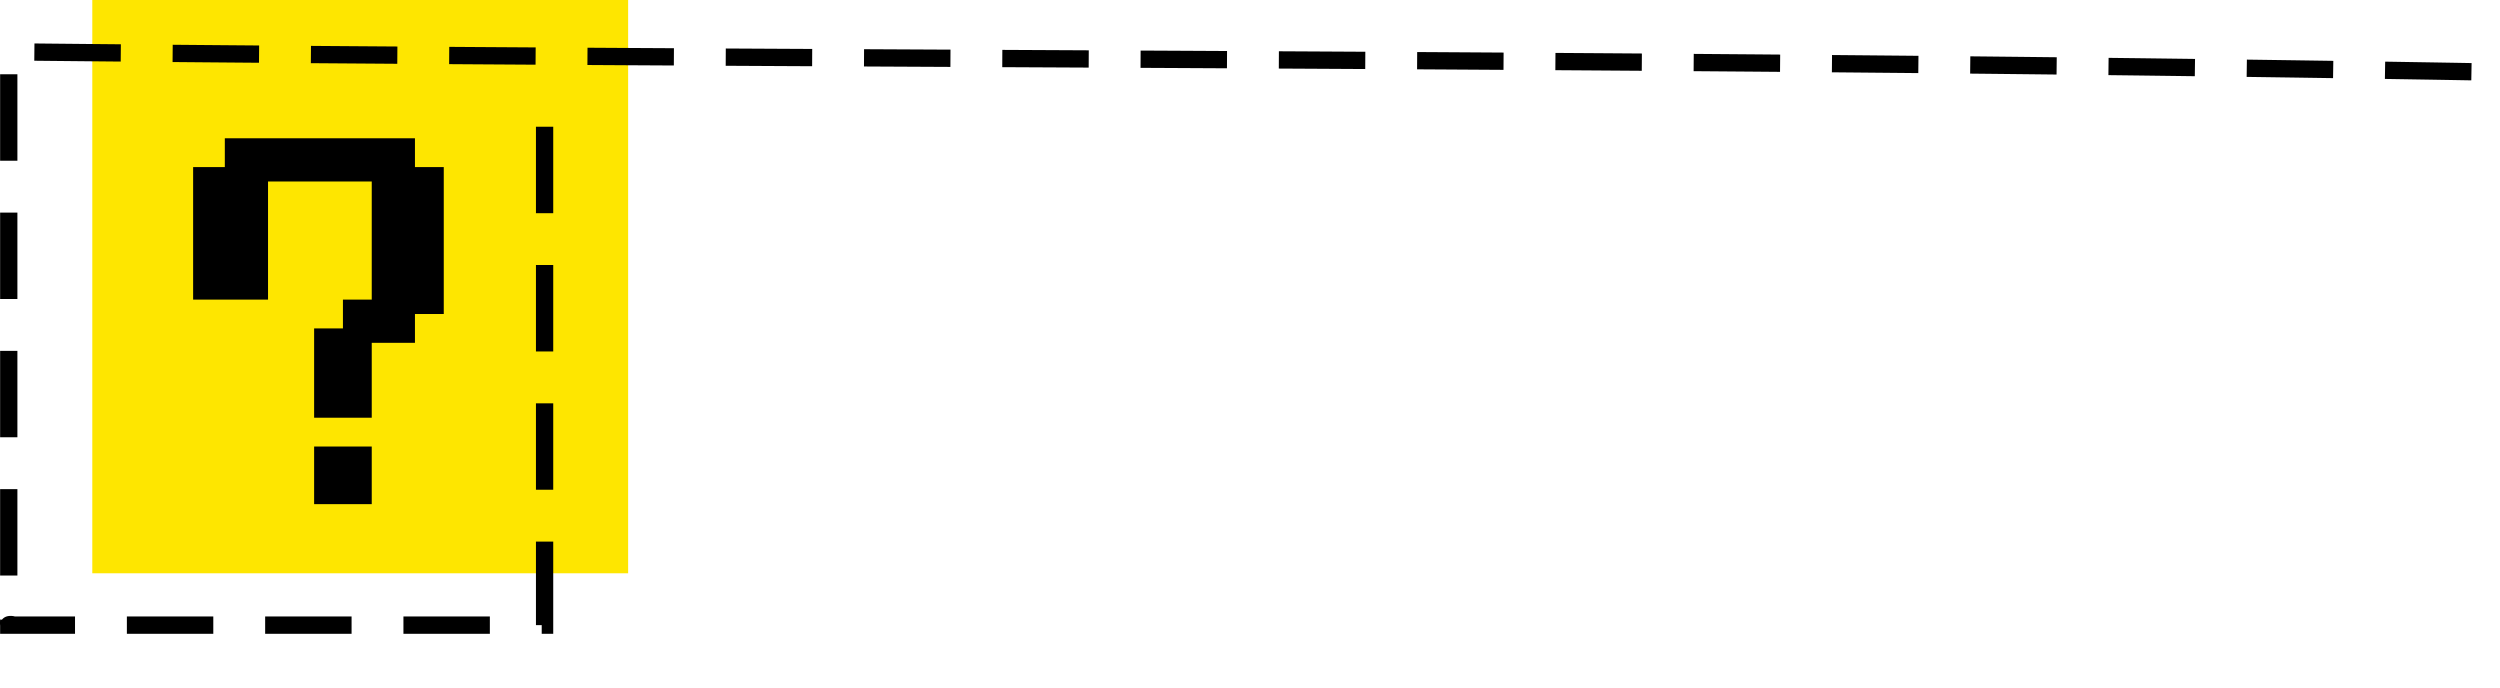 <svg id="Слой_1" data-name="Слой 1" xmlns="http://www.w3.org/2000/svg" viewBox="0 0 867.81 238.88">
    <defs>
        <style>
            .cls-1 {
                fill: #fee600;
            }
            .cls-2 {
                fill: none;
                stroke: #000;
                stroke-miterlimit: 22.93;
                stroke-width: 6px;
                stroke-dasharray: 30 18;
                <!-- vector-effect: non-scaling-stroke; -->
            }
            .cls-3 {
                fill-rule: evenodd;
            }
        </style>
    </defs>
    <g id="Слой_2" data-name="Слой 2">
        <g id="верхняя_плашка" data-name="верхняя плашка">
            <rect class="cls-1" x="32.04" width="186" height="199" />
            <path class="cls-2" d="M86,291.79V111s1-1,1.61-1a7.85,7.85,0,0,0-1,0C374,113,660,112,947,117c0,0,1,1,.73,1.76" transform="translate(-82.96 -92)" />
            <path class="cls-2" d="M272,136V309H86c0-.45,2.91,0,0,0a8.27,8.27,0,0,1,0-1.65" transform="translate(-82.96 -92)" />
            <polygon
                class="cls-3"
                points="78.04 58 67.04 58 67.04 104 93.04 104 93.04 63 129.04 63 129.04 104 119.04 104 119.04 114 109.04 114 109.04 145 129.04 145 129.04 119 144.04 119 144.04 109 154.04 109 154.04 58 144.04 58 144.04 48 78.04 48 78.04 58"
            />
            <rect x="109.04" y="155" width="20" height="20" />
        </g>
    </g>
</svg>
